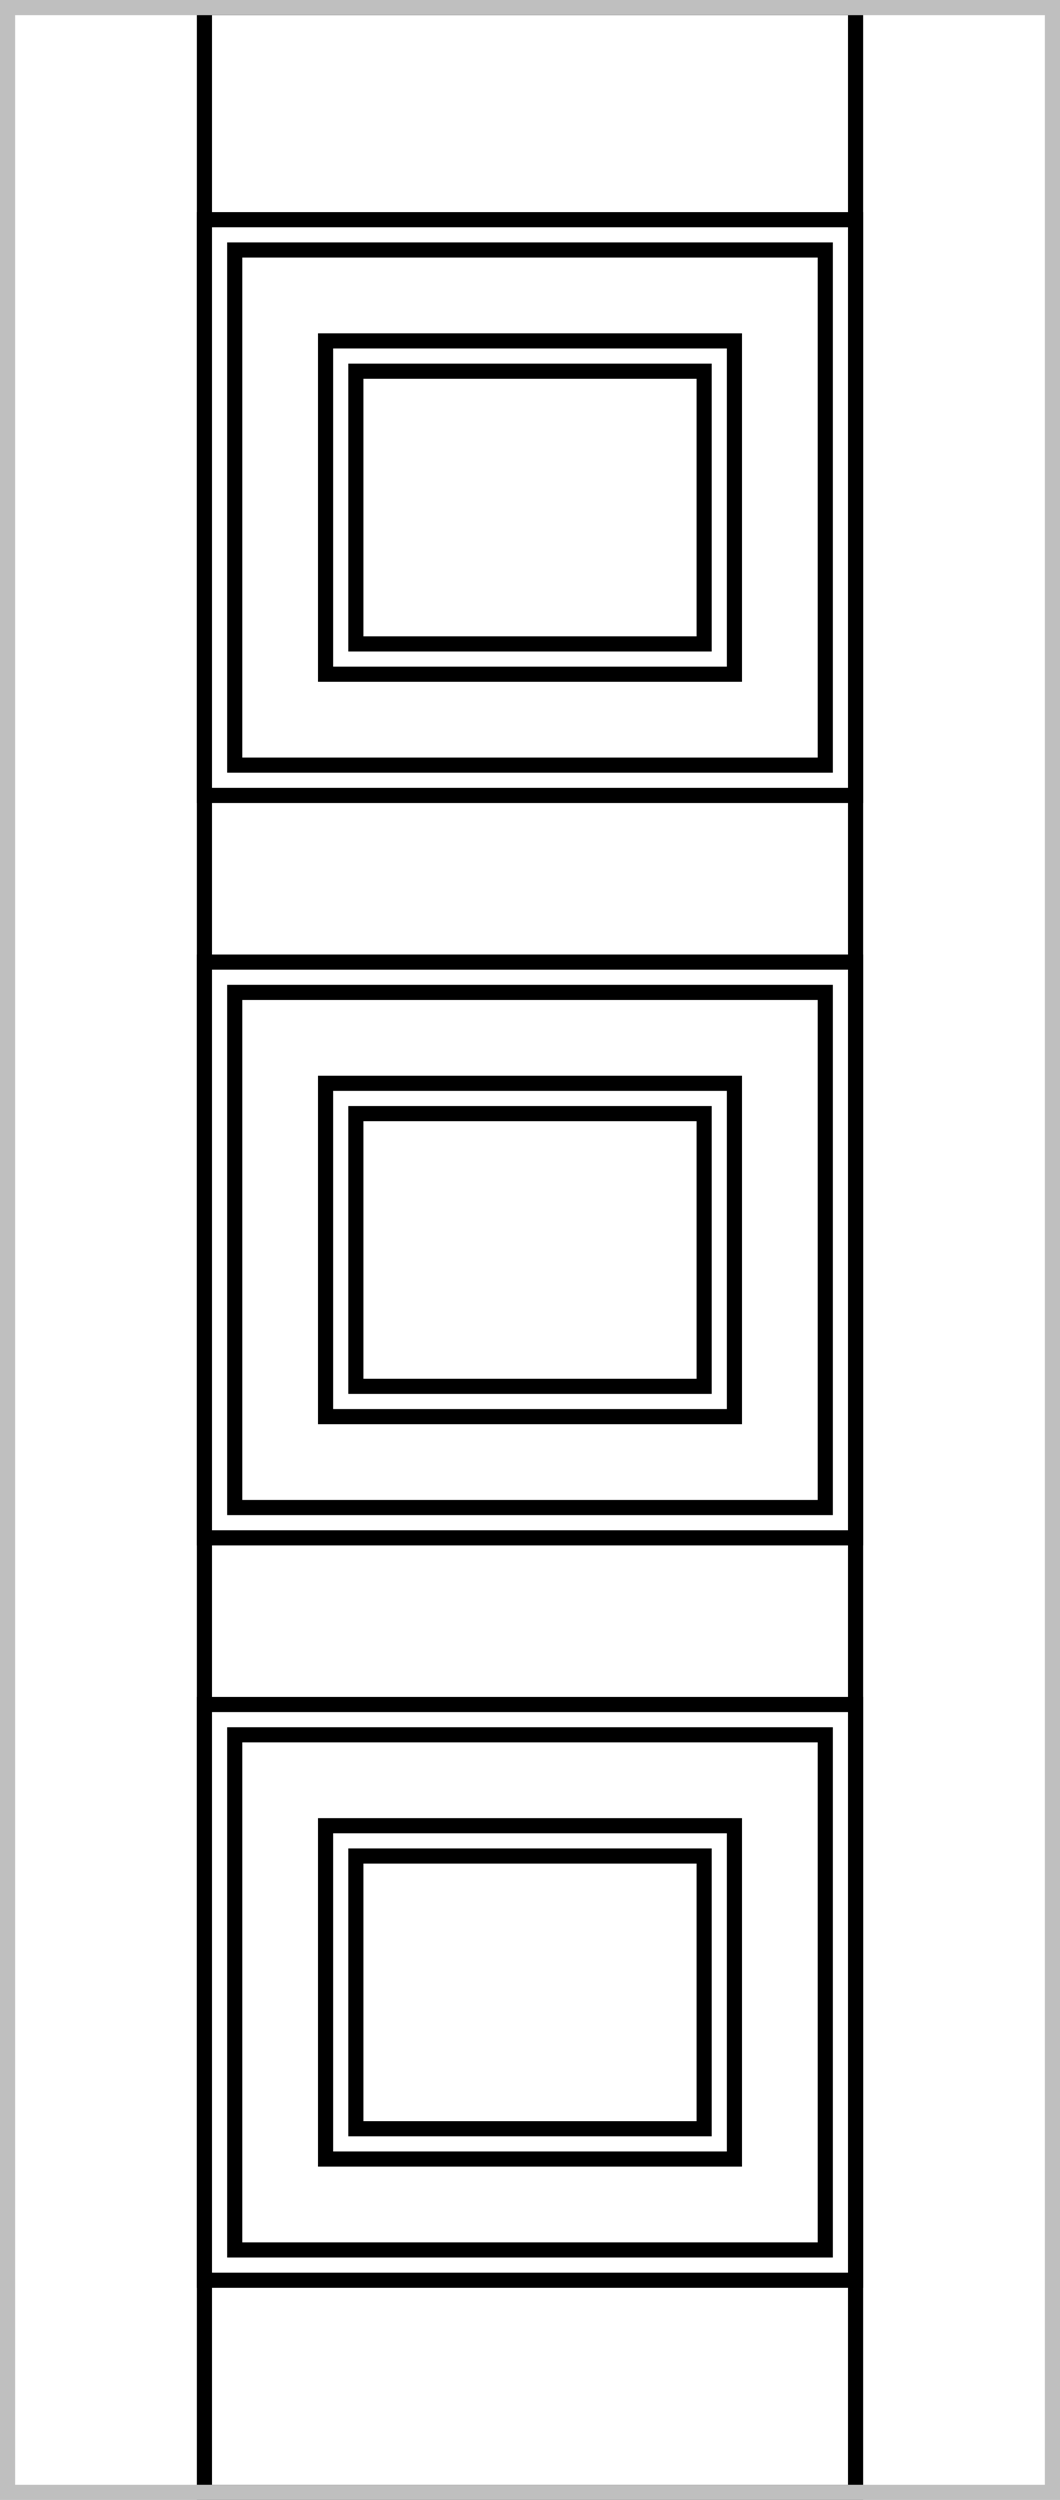 <svg width="70" height="165" fill="none" xmlns="http://www.w3.org/2000/svg"><path stroke="#000" d="M13.5 14.5h43v38h-43z"/><path stroke="#000" d="M15.5 16.5h39v34h-39z"/><path stroke="#000" d="M21.5 22.5h27v22h-27z"/><path stroke="#000" d="M23.5 24.5h23v18h-23zM13.5 63.5h43v38h-43z"/><path stroke="#000" d="M15.5 65.5h39v34h-39z"/><path stroke="#000" d="M21.5 71.5h27v22h-27z"/><path stroke="#000" d="M23.5 73.5h23v18h-23zM13.5 112.5h43v38h-43z"/><path stroke="#000" d="M15.5 114.5h39v34h-39z"/><path stroke="#000" d="M21.5 120.5h27v22h-27z"/><path stroke="#000" d="M23.5 122.5h23v18h-23z"/><path stroke="#000" d="M13.5.5h43v164h-43z"/><path stroke="#BFBFBF" d="M.5.5h69v164H.5z"/></svg>